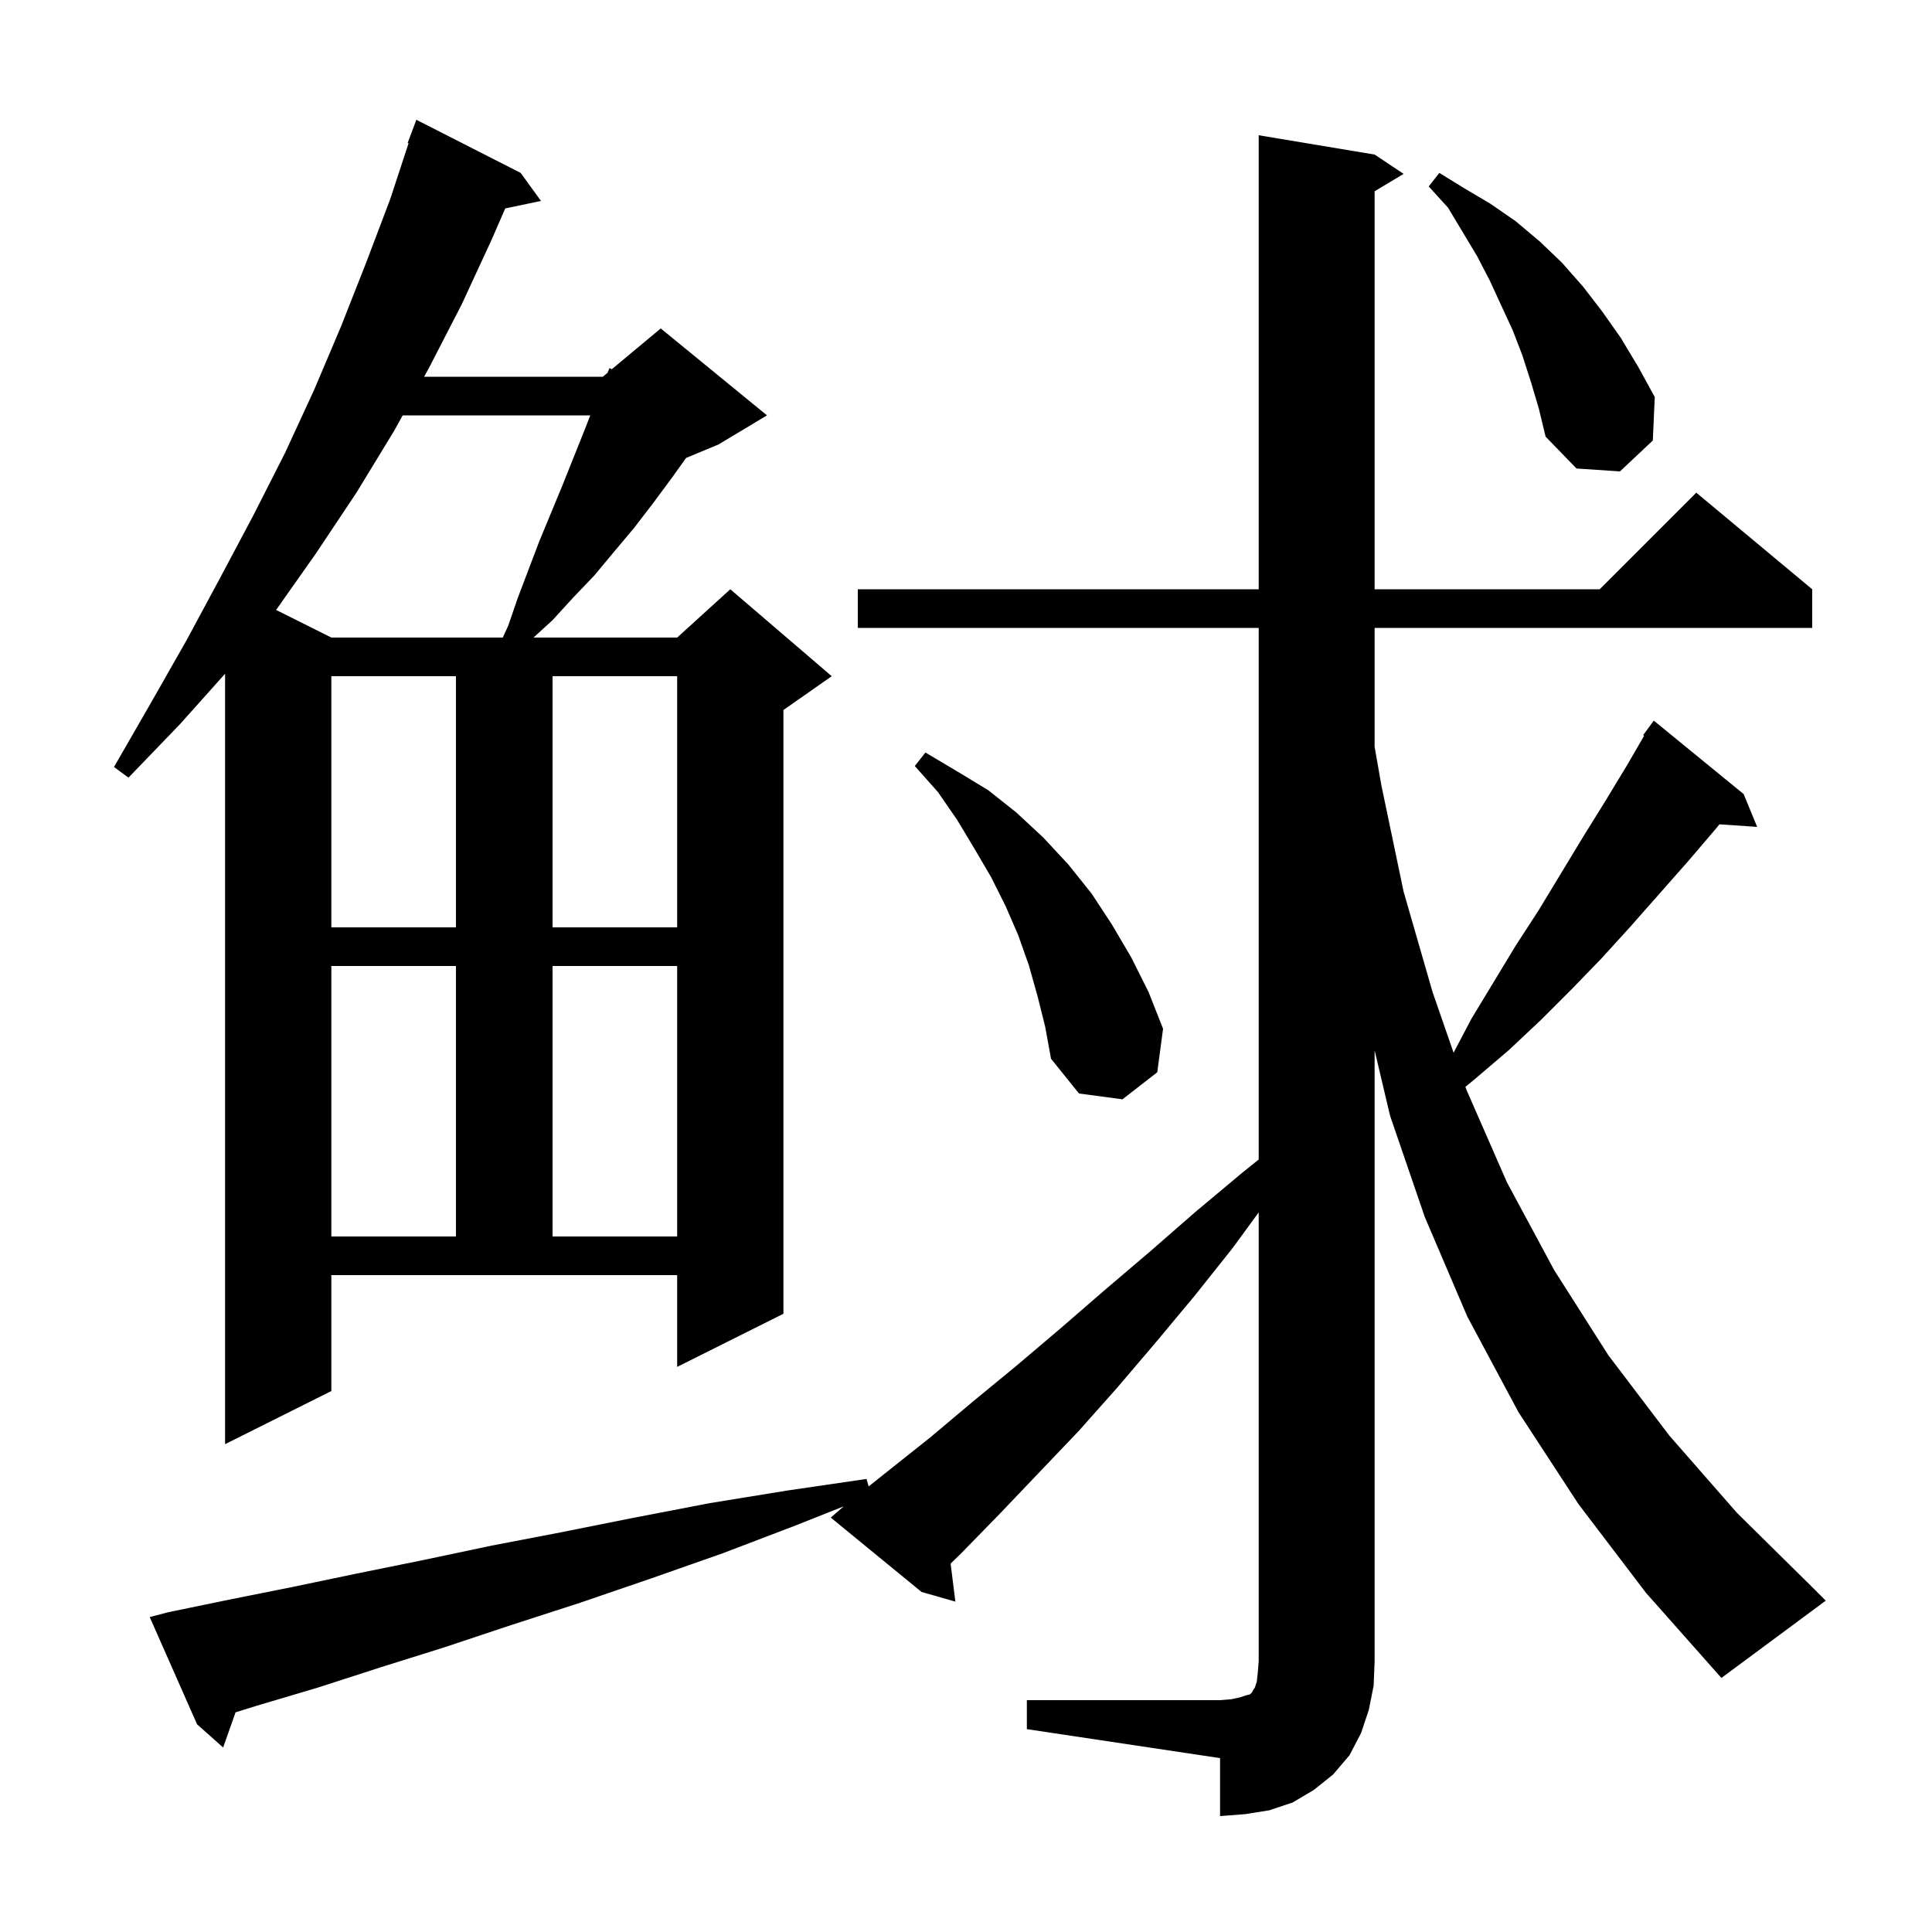 <svg xmlns="http://www.w3.org/2000/svg" xmlns:xlink="http://www.w3.org/1999/xlink" version="1.1" baseProfile="full" viewBox="0 0 200 200" width="200" height="200">
<g fill="black">
<path d="M 106.3 176.0 L 126.3 176.0 L 127.5 175.9 L 128.4 175.7 L 129.0 175.5 L 129.4 175.4 L 129.6 175.2 L 129.7 175.0 L 129.9 174.7 L 130.1 174.1 L 130.2 173.2 L 130.3 172.0 L 130.3 125.505 L 127.6 129.2 L 123.7 134.1 L 119.7 138.9 L 115.7 143.6 L 111.7 148.1 L 103.5 156.7 L 99.5 160.8 L 98.408 161.865 L 98.9 165.8 L 95.4 164.8 L 86.0 157.1 L 87.344 155.935 L 82.4 157.9 L 74.8 160.8 L 67.4 163.4 L 60.1 165.9 L 53.0 168.2 L 46.1 170.5 L 39.4 172.6 L 32.9 174.7 L 26.5 176.6 L 24.385 177.259 L 23.1 180.9 L 20.4 178.5 L 15.5 167.4 L 17.4 166.9 L 23.7 165.6 L 30.2 164.3 L 36.9 162.9 L 43.8 161.5 L 50.9 160.0 L 58.2 158.6 L 65.7 157.1 L 73.5 155.6 L 81.5 154.3 L 89.7 153.1 L 89.926 153.87 L 96.3 148.8 L 100.7 145.1 L 105.2 141.4 L 109.8 137.5 L 114.3 133.6 L 119.0 129.6 L 123.7 125.5 L 128.6 121.4 L 130.3 120.033 L 130.3 65.0 L 88.8 65.0 L 88.8 61.0 L 130.3 61.0 L 130.3 14.0 L 142.3 16.0 L 145.3 18.0 L 142.3 19.8 L 142.3 61.0 L 165.6 61.0 L 175.6 51.0 L 187.6 61.0 L 187.6 65.0 L 142.3 65.0 L 142.3 77.31 L 143.0 81.3 L 145.3 92.3 L 148.3 102.7 L 150.475 108.976 L 152.3 105.5 L 156.9 97.9 L 159.3 94.2 L 163.9 86.6 L 166.2 82.9 L 168.5 79.1 L 170.202 76.16 L 170.1 76.1 L 171.2 74.6 L 180.5 82.2 L 181.9 85.6 L 177.992 85.335 L 177.7 85.7 L 174.8 89.1 L 168.8 95.9 L 165.8 99.2 L 162.7 102.4 L 159.5 105.6 L 156.2 108.7 L 152.8 111.6 L 151.7 112.511 L 151.8 112.8 L 156.0 122.4 L 160.9 131.5 L 166.5 140.3 L 172.8 148.6 L 179.8 156.6 L 187.5 164.2 L 189.0 165.7 L 178.2 173.7 L 170.4 164.9 L 163.4 155.7 L 157.2 146.2 L 151.9 136.3 L 147.5 126.0 L 143.9 115.5 L 142.3 108.731 L 142.3 172.0 L 142.2 174.5 L 141.7 177.0 L 140.9 179.4 L 139.7 181.7 L 138.0 183.7 L 136.0 185.3 L 133.8 186.6 L 131.4 187.4 L 128.9 187.8 L 126.3 188.0 L 126.3 182.0 L 106.3 179.0 Z M 34.3 144.0 L 23.3 149.5 L 23.3 69.747 L 18.6 75.0 L 13.3 80.5 L 11.8 79.4 L 15.6 72.8 L 19.3 66.3 L 22.8 59.8 L 26.2 53.4 L 29.5 46.9 L 32.5 40.4 L 35.3 33.8 L 37.9 27.2 L 40.4 20.6 L 42.296 14.825 L 42.2 14.8 L 43.1 12.4 L 53.9 17.9 L 56.0 20.8 L 52.301 21.579 L 50.9 24.8 L 47.8 31.5 L 44.4 38.1 L 43.902 39.0 L 62.4 39.0 L 62.896 38.587 L 63.1 38.1 L 63.33 38.225 L 68.4 34.0 L 79.4 43.0 L 74.4 46.0 L 71.024 47.407 L 69.6 49.4 L 67.6 52.1 L 65.6 54.7 L 63.5 57.2 L 61.5 59.6 L 59.3 61.9 L 57.2 64.2 L 55.229 66.0 L 70.1 66.0 L 75.6 61.0 L 86.1 70.0 L 81.1 73.5 L 81.1 136.0 L 70.1 141.5 L 70.1 132.0 L 34.3 132.0 Z M 34.3 100.0 L 34.3 128.0 L 47.2 128.0 L 47.2 100.0 Z M 57.2 100.0 L 57.2 128.0 L 70.1 128.0 L 70.1 100.0 Z M 107.4 103.1 L 106.5 99.9 L 105.4 96.8 L 104.1 93.8 L 102.6 90.8 L 100.9 87.9 L 99.1 84.9 L 97.1 82.0 L 94.7 79.3 L 95.8 77.9 L 99.0 79.8 L 102.3 81.8 L 105.2 84.1 L 108.0 86.7 L 110.6 89.5 L 113.0 92.5 L 115.1 95.7 L 117.1 99.1 L 118.9 102.7 L 120.4 106.5 L 119.8 111.0 L 116.2 113.8 L 111.7 113.2 L 108.8 109.6 L 108.2 106.3 Z M 34.3 70.0 L 34.3 96.0 L 47.2 96.0 L 47.2 70.0 Z M 57.2 70.0 L 57.2 96.0 L 70.1 96.0 L 70.1 70.0 Z M 41.686 43.0 L 40.8 44.6 L 36.9 51.0 L 32.7 57.3 L 28.582 63.141 L 34.3 66.0 L 52.046 66.0 L 52.6 64.8 L 53.6 61.9 L 55.8 56.1 L 58.2 50.3 L 60.6 44.3 L 61.103 43.0 Z M 158.5 39.6 L 157.6 36.8 L 156.6 34.2 L 154.2 29.0 L 152.9 26.5 L 149.9 21.5 L 147.9 19.3 L 149.0 17.9 L 151.6 19.5 L 154.3 21.1 L 156.9 22.9 L 159.4 25.0 L 161.7 27.2 L 163.9 29.7 L 165.9 32.3 L 167.8 35.0 L 169.6 38.0 L 171.3 41.1 L 171.1 45.6 L 167.7 48.8 L 163.2 48.5 L 160.0 45.2 L 159.3 42.3 Z " />
</g>
</svg>
